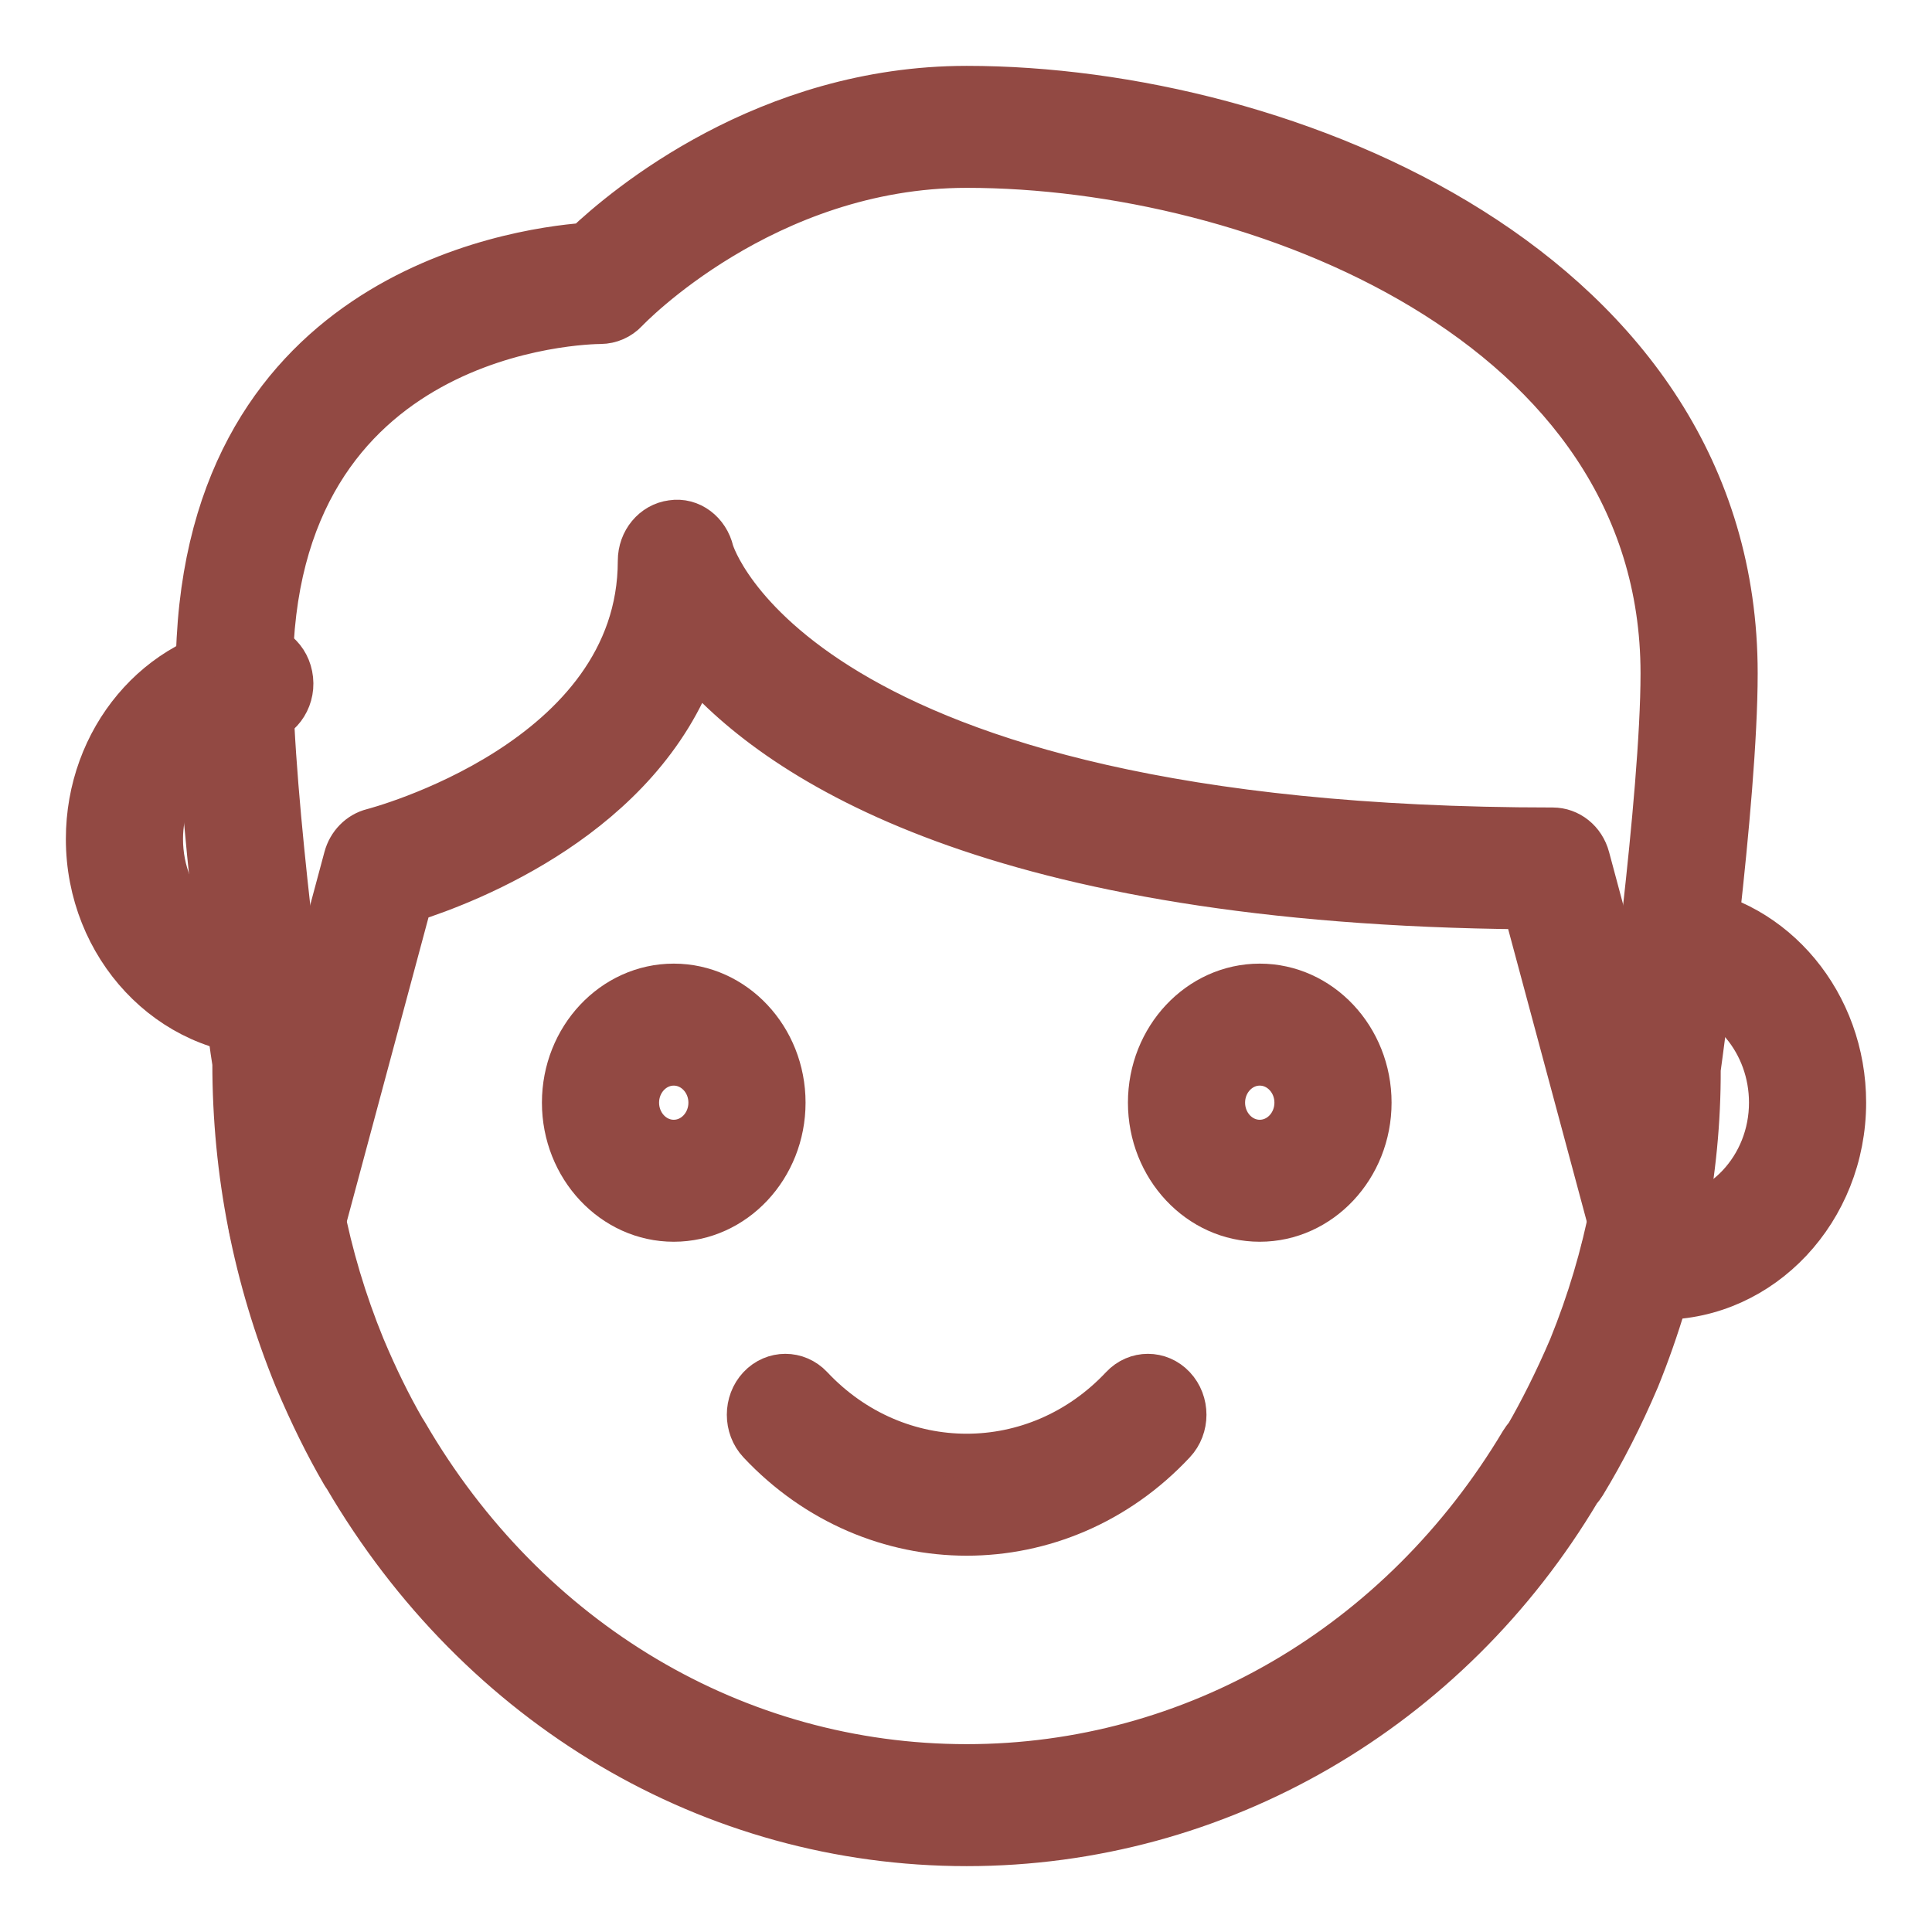<svg width="22" height="22" viewBox="0 0 22 22" fill="none" xmlns="http://www.w3.org/2000/svg">
<path d="M11.008 21C8.107 21 5.464 19.436 3.932 16.818C3.922 16.805 3.914 16.793 3.907 16.781C3.718 16.457 3.543 16.101 3.372 15.698C2.904 14.554 2.668 13.349 2.668 12.111C2.655 12.055 2.251 9.167 2.251 7.667C2.251 3.376 5.83 2.851 6.665 2.787C7.112 2.363 8.726 1 11.008 1C14.645 1 19.765 3.068 19.765 7.667C19.765 9.14 19.361 12.053 19.344 12.176C19.349 13.345 19.113 14.553 18.648 15.7C18.462 16.137 18.258 16.536 18.039 16.896C18.023 16.922 18.005 16.947 17.984 16.968C16.499 19.468 13.874 21 11.008 21ZM4.6 16.285C4.609 16.298 4.617 16.309 4.624 16.322C6.001 18.694 8.387 20.111 11.008 20.111C13.587 20.111 15.95 18.732 17.328 16.424C17.345 16.397 17.363 16.371 17.385 16.348C17.535 16.09 17.719 15.73 17.885 15.34C18.302 14.313 18.515 13.223 18.515 12.111C18.523 12.017 18.931 9.075 18.931 7.667C18.931 3.682 14.299 1.889 11.008 1.889C8.705 1.889 7.148 3.52 7.133 3.537C7.055 3.62 6.949 3.666 6.839 3.667C6.685 3.668 3.085 3.729 3.085 7.667C3.085 9.101 3.494 12.016 3.498 12.045C3.502 13.226 3.715 14.312 4.135 15.338C4.283 15.69 4.436 16.002 4.6 16.285Z" fill="#924943" stroke="#924943" stroke-width="0.5"/>
<path d="M18.755 14.333C18.574 14.333 18.407 14.206 18.355 14.012L17.366 10.332C11.333 10.278 8.889 8.677 7.917 7.557C7.287 9.282 5.36 10.034 4.673 10.252L3.663 14.011C3.6 14.248 3.368 14.385 3.148 14.316C2.927 14.248 2.799 14.002 2.862 13.766L3.936 9.766C3.977 9.612 4.095 9.493 4.241 9.456C4.272 9.448 7.285 8.664 7.285 6.386C7.285 6.161 7.442 5.972 7.652 5.945C7.862 5.912 8.056 6.061 8.107 6.28C8.114 6.304 9.056 9.445 17.681 9.445C17.867 9.445 18.03 9.575 18.081 9.766L19.155 13.766C19.219 14.003 19.09 14.248 18.869 14.316C18.832 14.328 18.793 14.333 18.755 14.333Z" fill="#924943" stroke="#924943" stroke-width="0.5"/>
<path d="M18.915 14.778C18.818 14.778 18.72 14.768 18.624 14.759C18.394 14.735 18.227 14.517 18.249 14.273C18.272 14.029 18.473 13.861 18.704 13.874C18.774 13.881 18.845 13.889 18.915 13.889C19.604 13.889 20.166 13.291 20.166 12.556C20.166 11.878 19.693 11.308 19.066 11.227C18.837 11.199 18.674 10.978 18.701 10.733C18.729 10.491 18.938 10.31 19.165 10.345C20.211 10.478 21 11.429 21 12.555C21 13.781 20.064 14.778 18.915 14.778Z" fill="#924943" stroke="#924943" stroke-width="0.5"/>
<path d="M3.085 11.776C1.936 11.776 1 10.78 1 9.554C1 8.418 1.798 7.467 2.856 7.343C3.091 7.322 3.29 7.492 3.316 7.736C3.342 7.98 3.176 8.199 2.947 8.227C2.323 8.3 1.834 8.883 1.834 9.554C1.834 10.289 2.395 10.887 3.085 10.887C3.152 10.887 3.214 10.881 3.268 10.869C3.492 10.814 3.714 10.975 3.76 11.215C3.806 11.456 3.661 11.69 3.435 11.74C3.327 11.764 3.208 11.776 3.085 11.776Z" fill="#924943" stroke="#924943" stroke-width="0.5"/>
<path d="M7.672 13.89C6.982 13.89 6.421 13.291 6.421 12.556C6.421 11.821 6.982 11.223 7.672 11.223C8.362 11.223 8.923 11.821 8.923 12.556C8.923 13.291 8.362 13.89 7.672 13.89ZM7.672 12.112C7.442 12.112 7.255 12.312 7.255 12.556C7.255 12.801 7.442 13.001 7.672 13.001C7.902 13.001 8.089 12.801 8.089 12.556C8.089 12.312 7.902 12.112 7.672 12.112Z" fill="#924943" stroke="#924943" stroke-width="0.5"/>
<path d="M14.345 13.89C13.655 13.89 13.094 13.291 13.094 12.556C13.094 11.821 13.655 11.223 14.345 11.223C15.034 11.223 15.596 11.821 15.596 12.556C15.596 13.291 15.034 13.89 14.345 13.89ZM14.345 12.112C14.115 12.112 13.928 12.312 13.928 12.556C13.928 12.801 14.115 13.001 14.345 13.001C14.575 13.001 14.762 12.801 14.762 12.556C14.762 12.312 14.575 12.112 14.345 12.112Z" fill="#924943" stroke="#924943" stroke-width="0.5"/>
<path d="M11.008 17.465C10.154 17.465 9.299 17.118 8.648 16.424C8.486 16.251 8.486 15.969 8.648 15.796C8.811 15.623 9.075 15.623 9.238 15.796C10.214 16.836 11.801 16.836 12.777 15.796C12.939 15.623 13.204 15.623 13.366 15.796C13.529 15.969 13.529 16.251 13.366 16.424C12.717 17.119 11.862 17.465 11.008 17.465Z" fill="#924943" stroke="#924943" stroke-width="0.5"/>
</svg>
